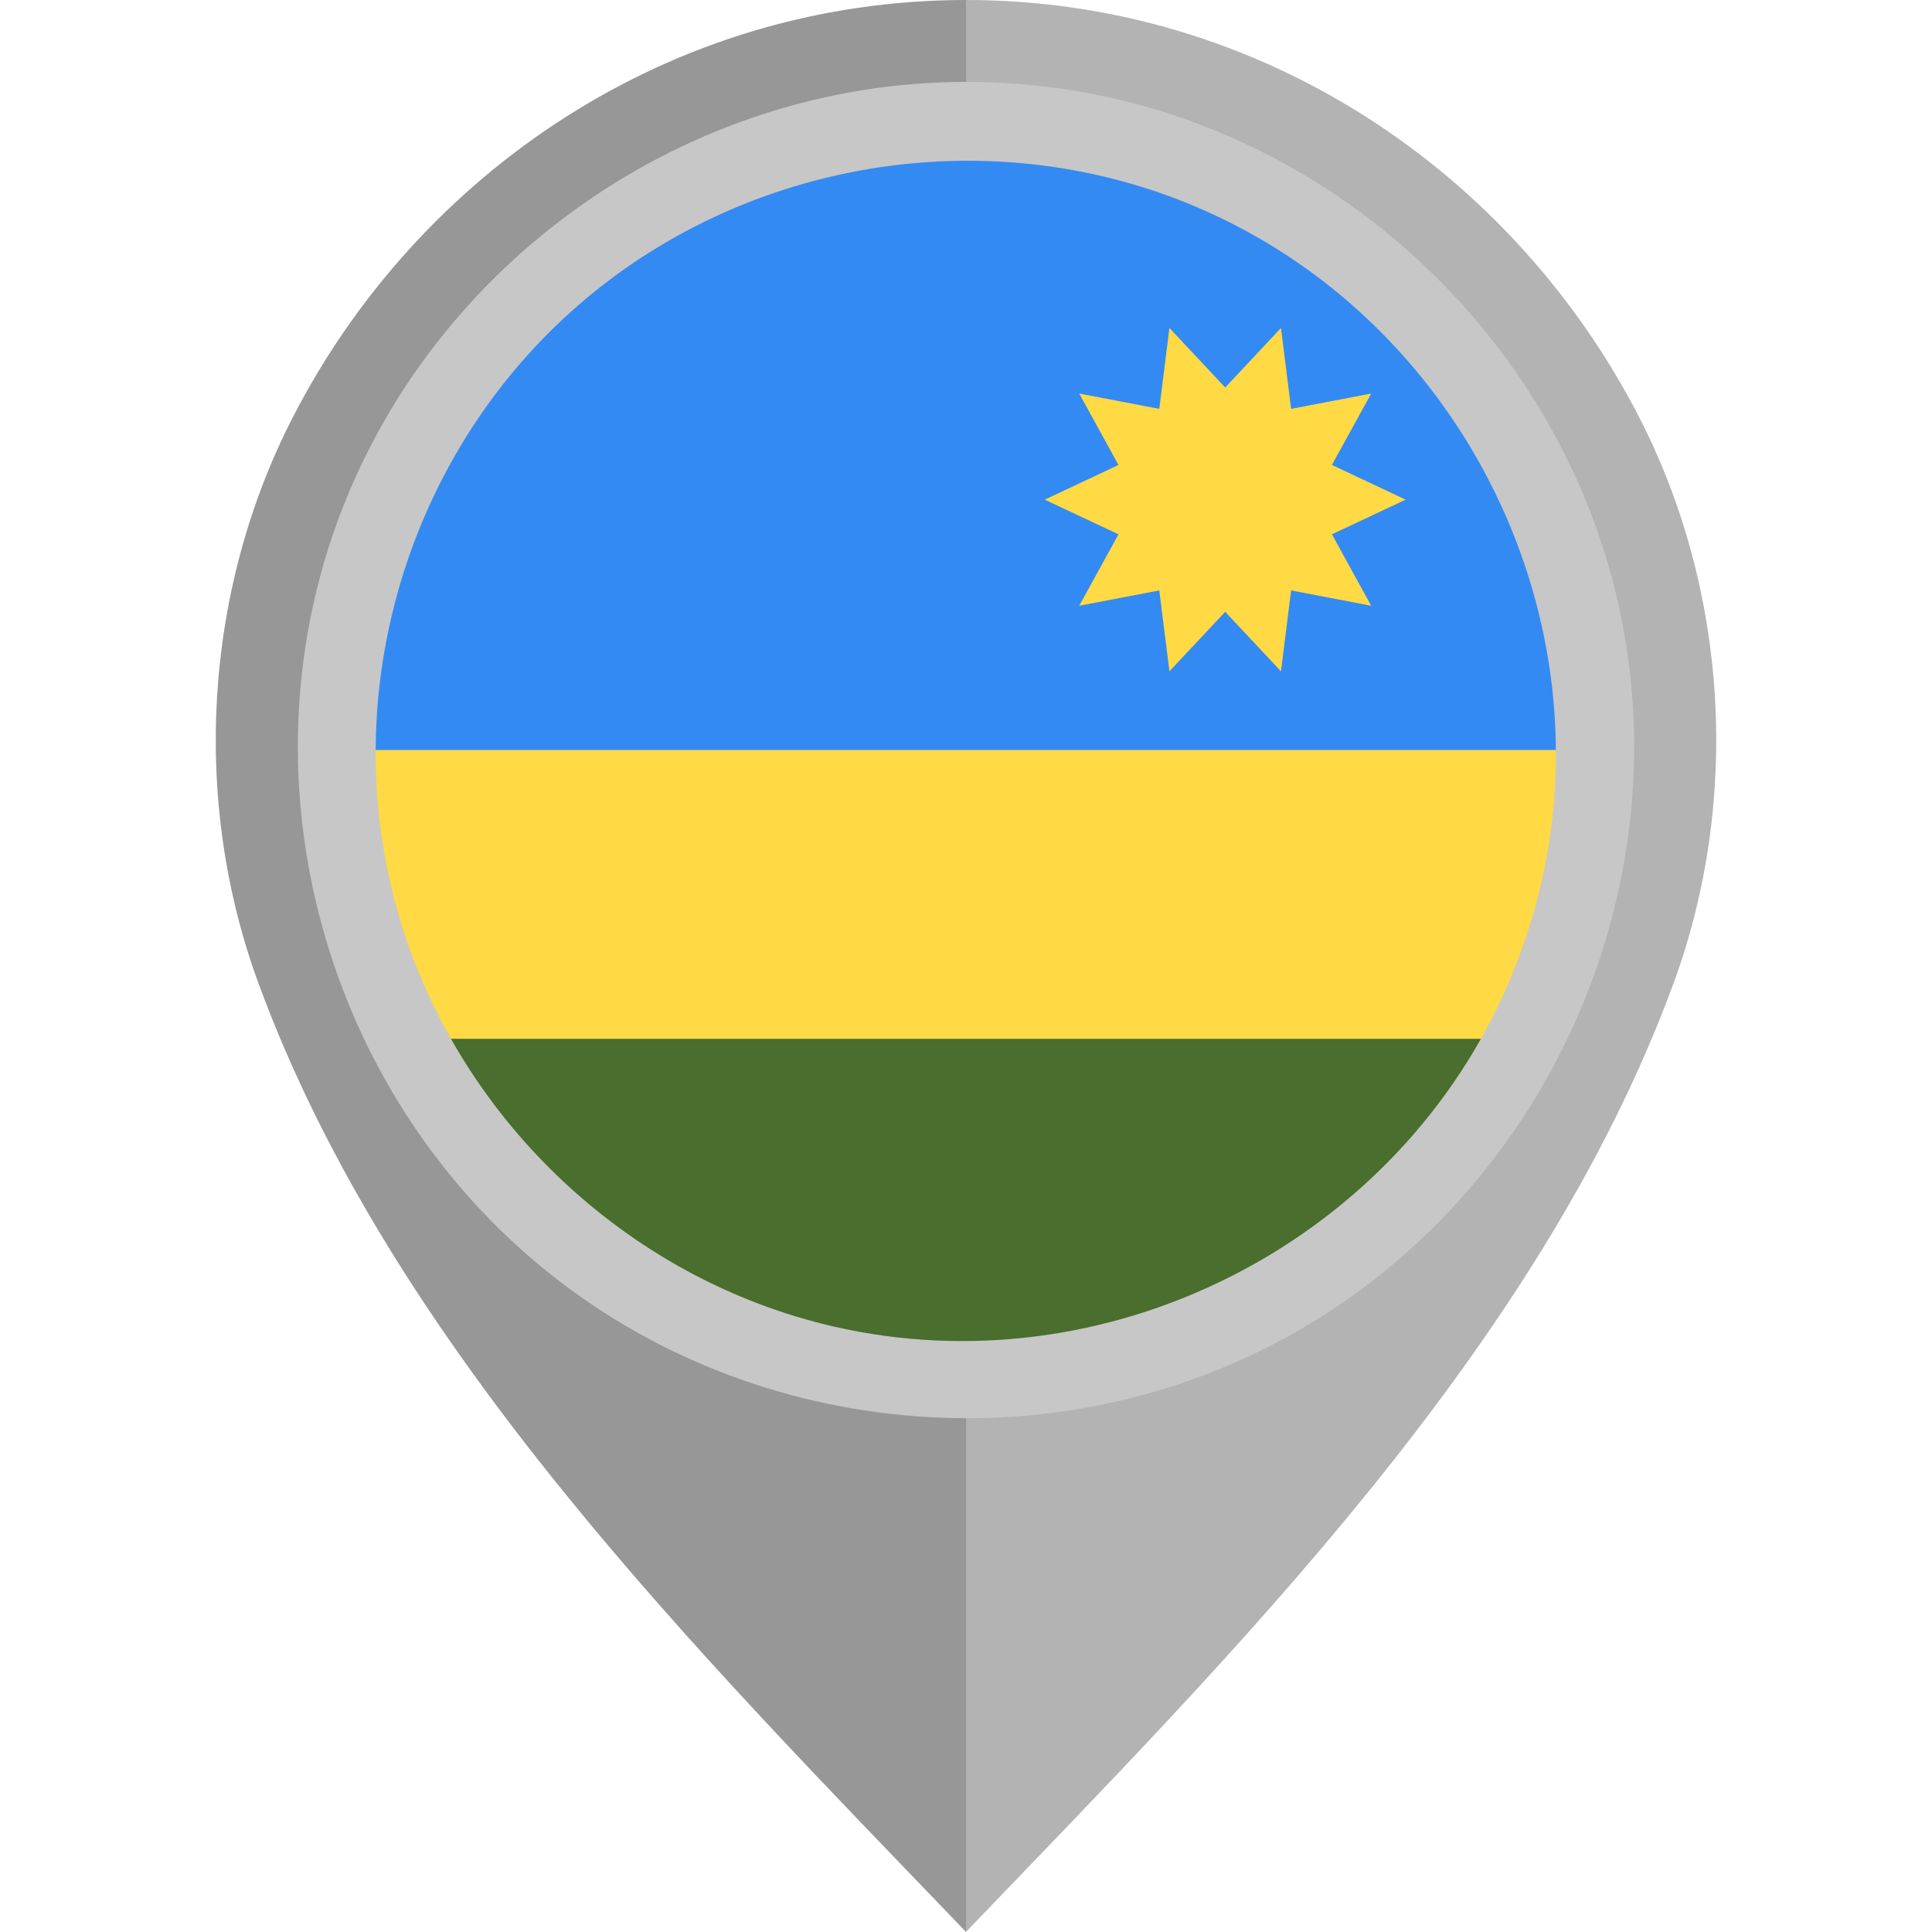 <?xml version="1.0" encoding="iso-8859-1"?>
<!-- Generator: Adobe Illustrator 19.0.0, SVG Export Plug-In . SVG Version: 6.00 Build 0)  -->
<svg version="1.1" id="Layer_1" xmlns="http://www.w3.org/2000/svg" xmlns:xlink="http://www.w3.org/1999/xlink" x="0px" y="0px"
	 viewBox="0 0 512 512" style="enable-background:new 0 0 512 512;" xml:space="preserve">
<path style="fill:#B3B3B3;" d="M434.44,110.654C401.18,45.876,334.359,0.003,255.98,0v101.329
	c55.478,0.004,100.593,43.671,100.594,99.151c0.001,54.805-45.491,102.048-100.594,102.051V512
	c70.645-73.617,151.953-154.542,187.529-251.428C461.297,212.121,457.979,156.5,434.44,110.654z"/>
<path style="fill:#979797;" d="M68.492,260.572C104.067,357.458,185.374,438.383,256.02,512V302.531
	c-55.104-0.003-100.595-47.246-100.594-102.051c0.001-55.478,45.116-99.147,100.594-99.151V0
	c-78.379,0.003-145.2,45.876-178.46,110.654C54.021,156.5,50.703,212.121,68.492,260.572z"/>
<path style="fill:#FFDA44;" d="M96,198.772c0,27.718,7.052,53.79,19.455,76.522L256,289.207l140.545-13.913
	C408.948,252.562,416,226.491,416,198.772L256,184.86L96,198.772z"/>
<path style="fill:#338AF3;" d="M396.545,122.251C369.409,72.515,316.646,38.772,256,38.772s-113.409,33.743-140.545,83.478
	C103.052,144.982,96,171.054,96,198.772h320C416,171.054,408.948,144.982,396.545,122.251z"/>
<path style="fill:#496E2D;" d="M256,358.772c60.646,0,113.409-33.743,140.545-83.478h-281.09
	C142.591,325.029,195.354,358.772,256,358.772z"/>
<polygon style="fill:#FFDA44;" points="276.869,132.411 296.411,141.602 286.004,160.527 307.223,156.468 309.913,177.903 
	324.691,162.138 339.471,177.903 342.159,156.468 363.378,160.527 352.974,141.601 372.513,132.411 352.973,123.219 
	363.378,104.295 342.16,108.353 339.471,86.919 324.691,102.684 309.911,86.919 307.223,108.353 286.004,104.295 296.41,123.22 "/>
<path style="fill:#C7C7C7;" d="M255.928,21.706c-73.745,0-141.451,47.553-166.61,116.807
	c-25.343,69.773-3.142,149.835,53.974,197.07c57.236,47.338,140.369,53.625,203.978,15.148
	c63.626-38.489,97.228-114.681,82.271-187.573C414.888,91.77,355.517,35.12,283.472,23.842
	C274.361,22.416,265.141,21.706,255.928,21.706 M398.59,263.184c-30.241,67.01-105.732,104.802-177.479,88.399
	c-55.215-12.621-100.384-55.764-115.778-110.195c-15.749-55.658,1.328-116.804,43.417-156.425
	c45.534-42.867,114.172-54.571,171.321-28.799c68.228,30.767,105.971,108.144,87.651,180.845
	C405.459,245.986,402.37,254.739,398.59,263.184C396.502,267.811,400.132,259.739,398.59,263.184"/>
<g>
</g>
<g>
</g>
<g>
</g>
<g>
</g>
<g>
</g>
<g>
</g>
<g>
</g>
<g>
</g>
<g>
</g>
<g>
</g>
<g>
</g>
<g>
</g>
<g>
</g>
<g>
</g>
<g>
</g>
</svg>
